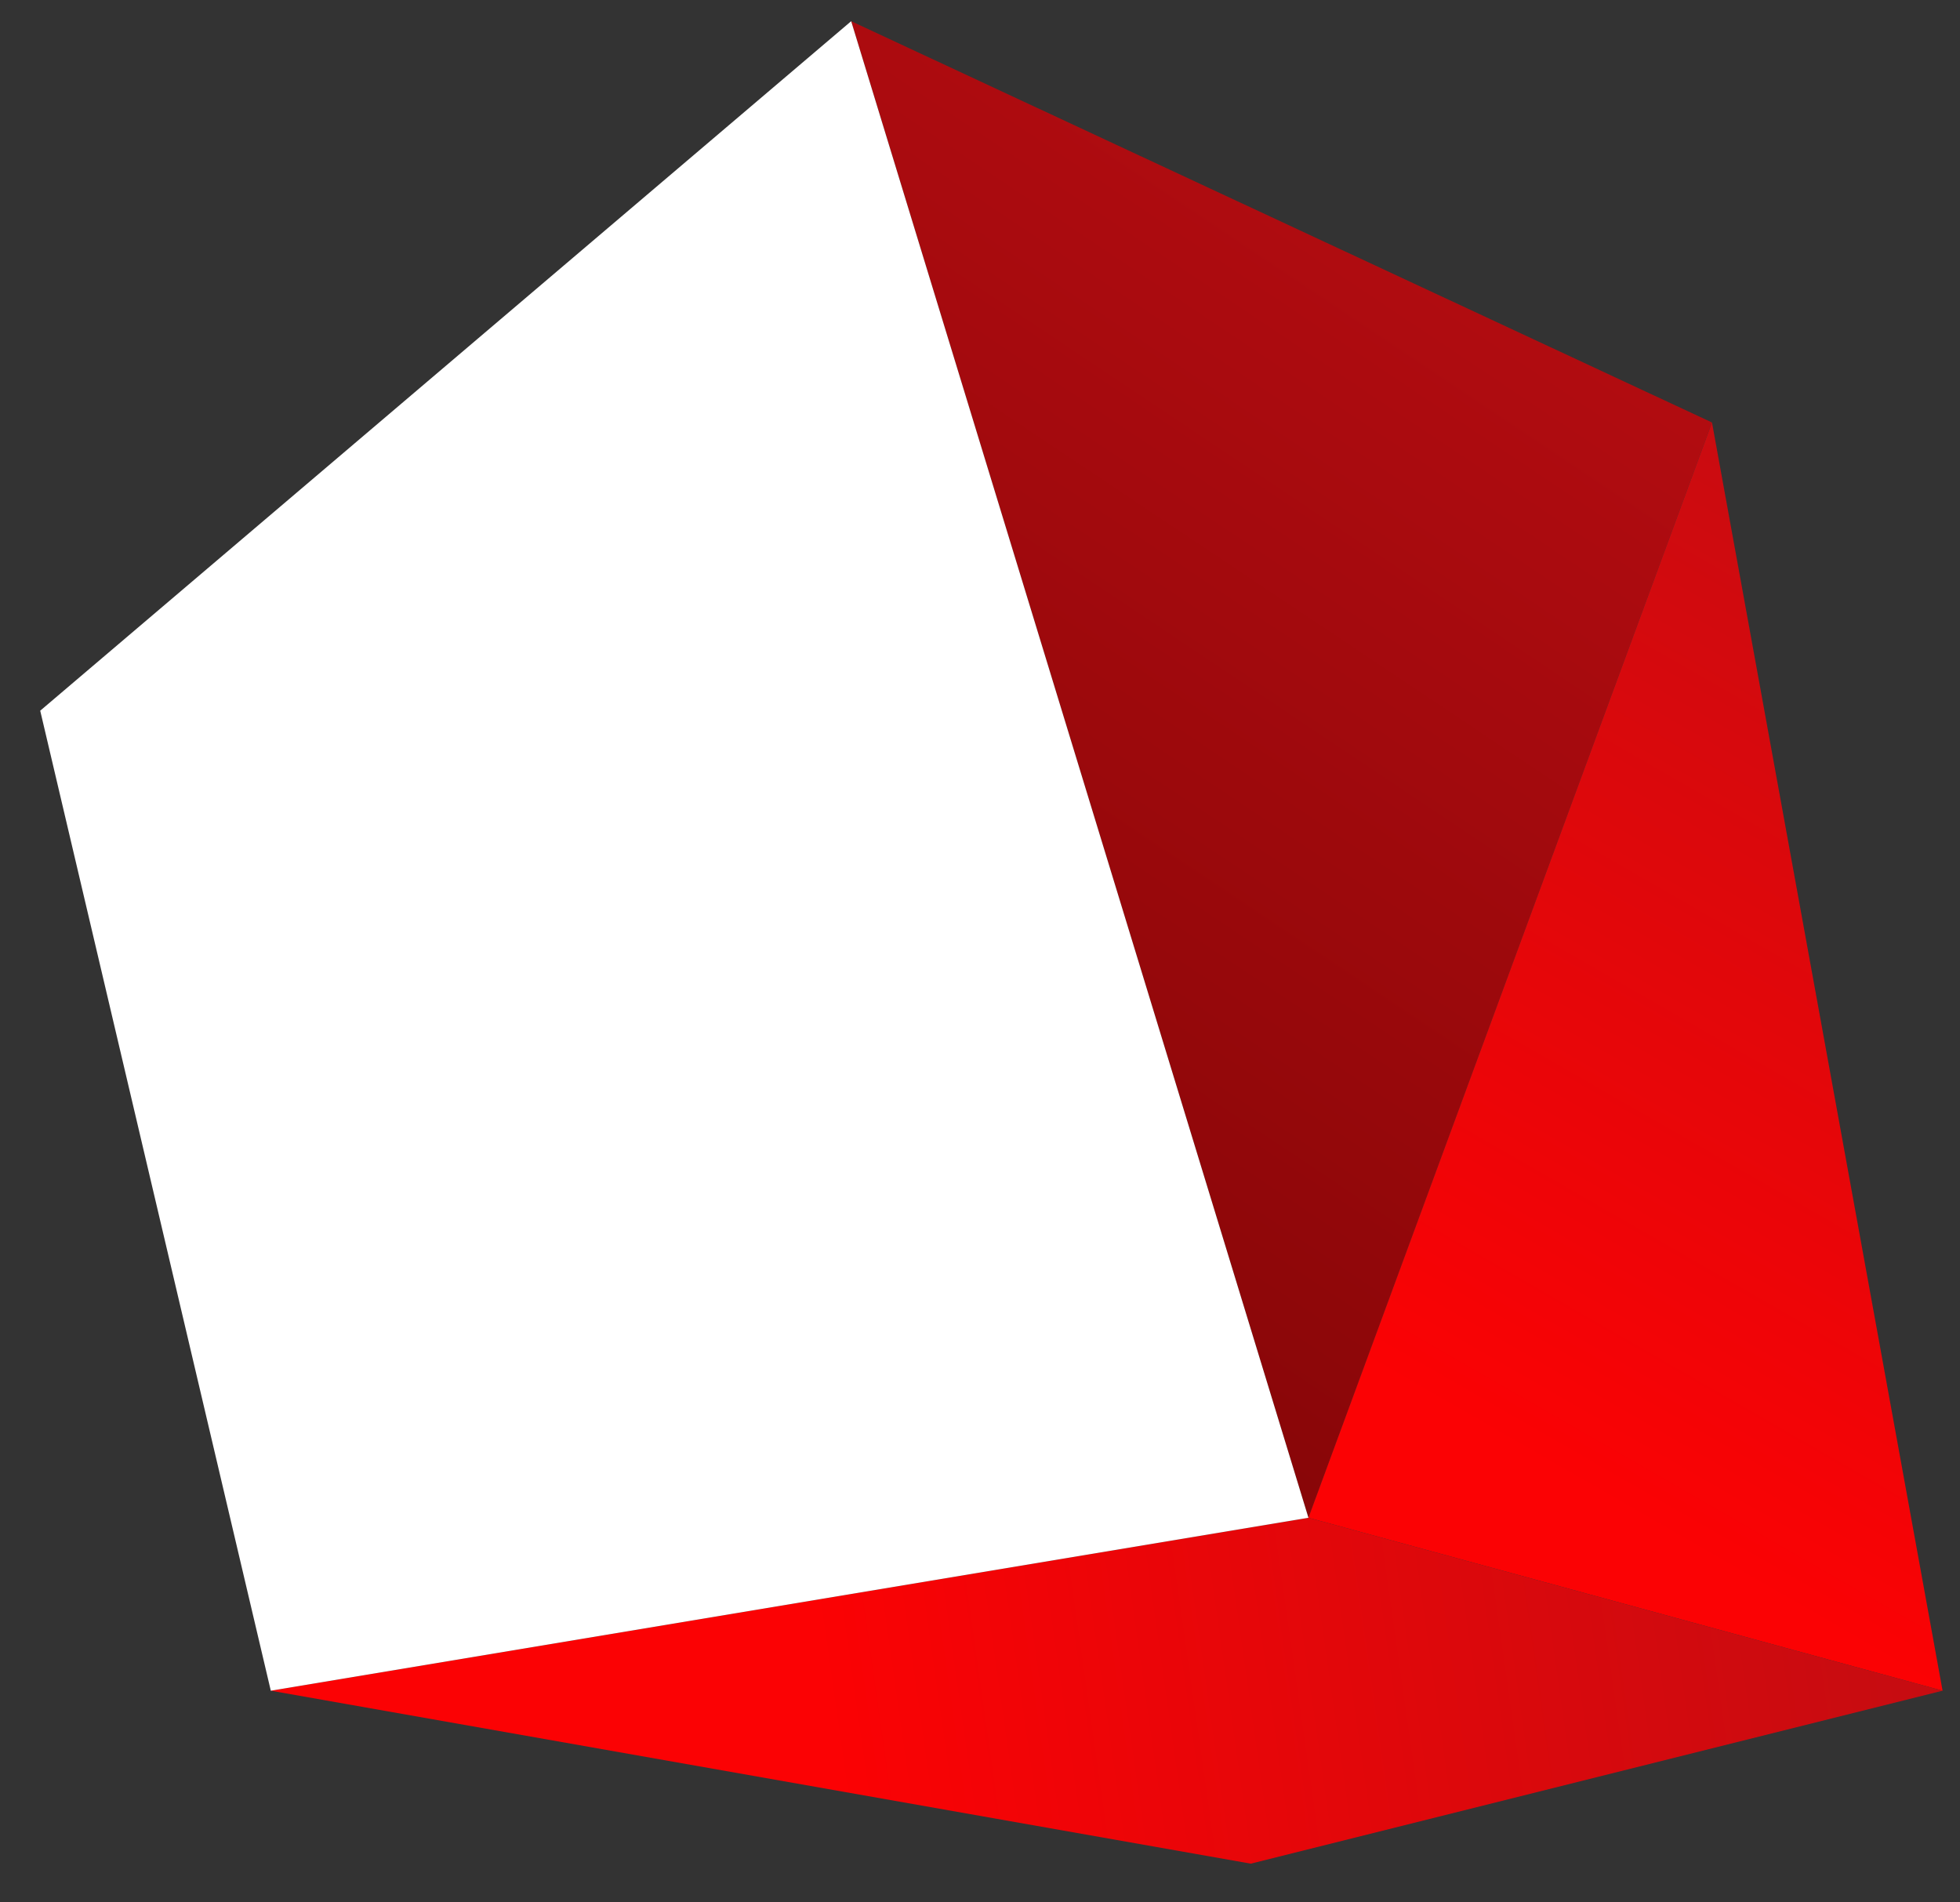 <?xml version="1.0" encoding="UTF-8"?>
<svg width="34px" height="33px" viewBox="0 0 34 33" version="1.1" xmlns="http://www.w3.org/2000/svg" xmlns:xlink="http://www.w3.org/1999/xlink">
    <rect x="0" y="0" width="34" height="33" fill="#333333" stroke="none"/>
    <!-- Generator: Sketch 57.1 (83088) - https://sketch.com -->
    <title>particle-20@3x</title>
    <desc>Created with Sketch.</desc>
    <defs>
        <linearGradient x1="74.972%" y1="-15.01%" x2="42.6%" y2="89.093%" id="linearGradient-1">
            <stop stop-color="#BE0E13" offset="0%"></stop>
            <stop stop-color="#890608" offset="100%"></stop>
        </linearGradient>
        <linearGradient x1="67.286%" y1="-15.01%" x2="44.878%" y2="89.093%" id="linearGradient-2">
            <stop stop-color="#BE0E13" offset="0%"></stop>
            <stop stop-color="#FB0204" offset="100%"></stop>
        </linearGradient>
        <linearGradient x1="110.898%" y1="47.085%" x2="31.955%" y2="51.753%" id="linearGradient-3">
            <stop stop-color="#BE0E13" offset="0%"></stop>
            <stop stop-color="#FB0204" offset="100%"></stop>
        </linearGradient>
    </defs>
    <g id="superhot_short" stroke="none" stroke-width="1" fill="none" fill-rule="evenodd">
        <g id="particle-20" transform="translate(18, 16) rotate(8) translate(-18, -16) ">
            <polygon id="Path-15" fill="url(#linearGradient-1)" points="12.621 0.97 24.089 25.574 28.377 5.785"></polygon>
            <polygon id="Path-15" fill="url(#linearGradient-2)" points="35.4 27.014 24.089 25.574 28.377 5.785"></polygon>
            <polygon id="Path-15" fill="url(#linearGradient-3)" points="35.4 27.014 24.089 25.574 6.682 31.05 23.934 31.655"></polygon>
            <polygon id="Path-15" fill="#FFFFFF" points="12.621 0.97 24.089 25.574 6.682 31.05 0.355 14.772"></polygon>
        </g>
    </g>
</svg>